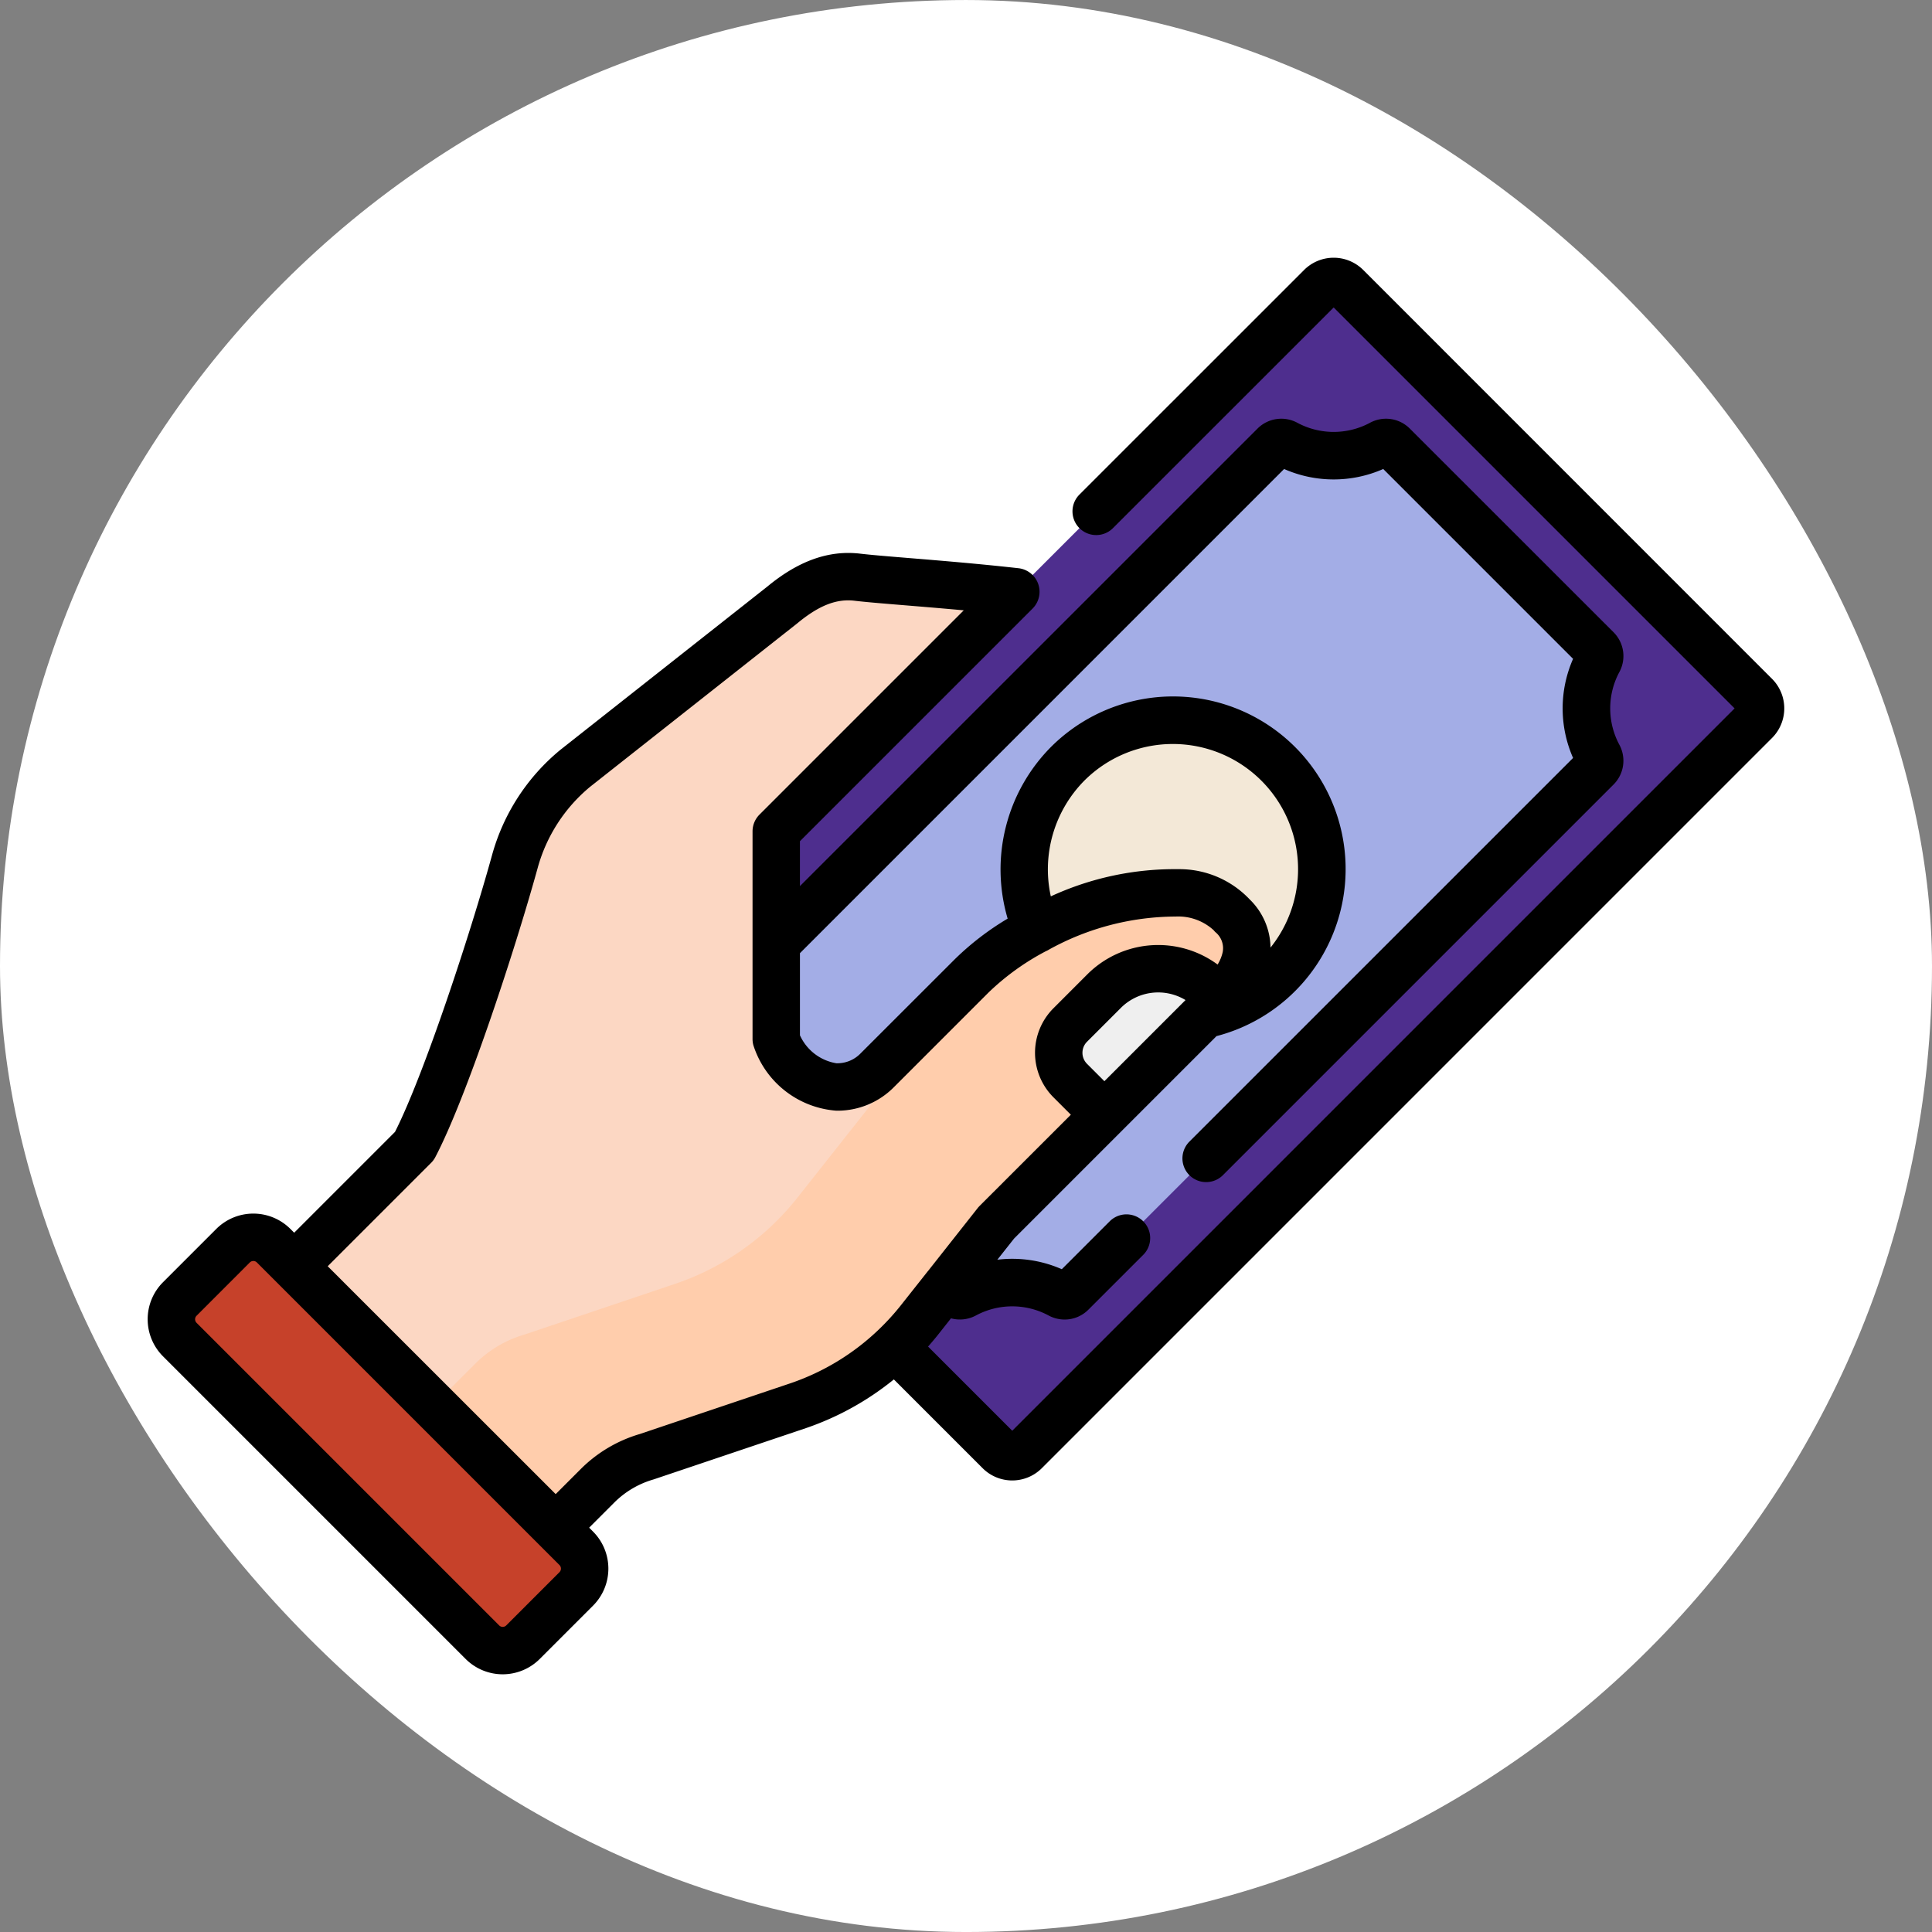 <svg xmlns="http://www.w3.org/2000/svg" width="157" height="157" viewBox="0 0 157 157">
  <rect x="0" y="0" width="157" height="157" fill="#808080" stroke="none"/>
  <g id="Grupo_134958" data-name="Grupo 134958" transform="translate(2676.75 761.018)">
    <g id="Grupo_134832" data-name="Grupo 134832" transform="translate(-625.383 -395.073)">
      <rect id="Rectángulo_42356" data-name="Rectángulo 42356" width="157" height="157" rx="78.5" transform="translate(-2051.367 -365.944)" fill="#fff"/>
      <g id="dinero" transform="translate(-2039.367 -362.214)">
        <path id="Trazado_193594" data-name="Trazado 193594" d="M163.531,56.658,104.188,116a1.472,1.472,0,0,1-2.082,0L68.883,82.778a1.472,1.472,0,0,1,0-2.082l59.343-59.343a1.472,1.472,0,0,1,2.082,0l33.223,33.223A1.472,1.472,0,0,1,163.531,56.658Z" transform="translate(-32.889 -1.782)" fill="#4e2e8e"/>
        <path id="Trazado_193595" data-name="Trazado 193595" d="M186.379,77.423l-8.949-8.949L116,129.9l8.949,8.949a1.472,1.472,0,0,0,2.082,0l59.343-59.343A1.472,1.472,0,0,0,186.379,77.423Z" transform="translate(-55.737 -24.629)" fill="#4e2e8e"/>
        <path id="Trazado_193596" data-name="Trazado 193596" d="M93.734,97.688a8.13,8.13,0,0,0,0-7.706.823.823,0,0,1,.135-.976l42.668-42.668a.823.823,0,0,1,.976-.135,8.129,8.129,0,0,0,7.706,0,.823.823,0,0,1,.976.135l16.548,16.548a.823.823,0,0,1,.135.976,8.128,8.128,0,0,0,0,7.706.823.823,0,0,1-.135.976l-42.668,42.668a.823.823,0,0,1-.976.135,8.129,8.129,0,0,0-7.706,0,.823.823,0,0,1-.976-.135L93.868,98.664A.823.823,0,0,1,93.734,97.688Z" transform="translate(-44.987 -13.88)" fill="#a3ade6"/>
        <path id="Trazado_193597" data-name="Trazado 193597" d="M169.588,78.278a8.128,8.128,0,0,1,0-7.706.823.823,0,0,0-.135-.976l-9.528-9.528a8.12,8.12,0,0,0,0,8.763l-43.562,43.563a8.121,8.121,0,0,0-8.763,0l9.528,9.528a.823.823,0,0,0,.976.135,8.129,8.129,0,0,1,7.706,0,.823.823,0,0,0,.976-.135l42.668-42.668A.823.823,0,0,0,169.588,78.278Z" transform="translate(-51.698 -20.59)" fill="#a3ade6"/>
        <circle id="Elipse_17694" data-name="Elipse 17694" cx="12.102" cy="12.102" r="12.102" transform="translate(66.199 66.895) rotate(-45)" fill="#f3e8d7"/>
        <path id="Trazado_193598" data-name="Trazado 193598" d="M77.662,119.6l18.259-18.259c2.1-2.1,3-4.621.895-6.725C93.5,90.5,81.393,93.8,75.65,99.543l-7.689,7.691a4.554,4.554,0,0,1-3.23,1.332h-.063a5.776,5.776,0,0,1-4.894-3.9V87.8l3.013-3.013,3.31-3.31L79.245,68.325c-5.409-.606-10.788-.934-12.874-1.184-2.32-.278-4.3.761-6.1,2.251L43.441,82.671a15.035,15.035,0,0,0-4.908,7.585c-1.838,6.656-5.708,18.43-8.165,23.112L18.1,125.64l21.246,21.246,5.909-5.909a9.315,9.315,0,0,1,3.992-2.36l12.341-4.155a21.378,21.378,0,0,0,9.832-6.961Z" transform="translate(-8.695 -23.967)" fill="#fcd7c3"/>
        <path id="Trazado_193599" data-name="Trazado 193599" d="M81.88,151.251l6.246-7.9,18.259-18.259c2.1-2.1,3-4.621.895-6.725-1.219-1.514-3.626-2.025-6.468-1.78a17.776,17.776,0,0,0-11,5.215L78.2,133.421l-6.246,7.9a21.376,21.376,0,0,1-9.832,6.961l-12.341,4.155a9.315,9.315,0,0,0-3.992,2.36l-5.909,5.909,9.93,9.93,5.909-5.909a9.315,9.315,0,0,1,3.992-2.36l12.341-4.155A21.378,21.378,0,0,0,81.88,151.251Z" transform="translate(-19.159 -47.718)" fill="#ffcdac"/>
        <path id="Trazado_193600" data-name="Trazado 193600" d="M28.982,203.336l-24.59-24.59a2.334,2.334,0,0,1,0-3.3l4.327-4.327a2.334,2.334,0,0,1,3.3,0l24.59,24.59a2.334,2.334,0,0,1,0,3.3l-4.327,4.327A2.334,2.334,0,0,1,28.982,203.336Z" transform="translate(-1.782 -73.618)" fill="#c6412a"/>
        <path id="Trazado_193601" data-name="Trazado 193601" d="M52.27,211.368l-8.34-8.34L36.3,210.655l8.34,8.34a2.334,2.334,0,0,0,3.3,0l4.327-4.327A2.334,2.334,0,0,0,52.27,211.368Z" transform="translate(-17.442 -89.278)" fill="#c6412a"/>
        <path id="Trazado_193602" data-name="Trazado 193602" d="M154.974,130.237a6.205,6.205,0,0,0-8.776,0l-2.757,2.757a3.2,3.2,0,0,0,0,4.518l2.774,2.774,9.4-9.4Z" transform="translate(-68.47 -53.431)" fill="#efefef"/>
        <path id="Trazado_193603" data-name="Trazado 193603" d="M132,51.432,98.781,18.208a3.4,3.4,0,0,0-4.807,0L75.7,36.479A1.927,1.927,0,0,0,78.429,39.2L96.378,21.255l32.58,32.58-58.7,58.7-6.84-6.84c.278-.315.551-.636.813-.967l1.05-1.328a2.75,2.75,0,0,0,2.04-.239,6.24,6.24,0,0,1,5.874,0,2.775,2.775,0,0,0,1.322.338,2.724,2.724,0,0,0,1.932-.805l4.47-4.469A1.927,1.927,0,0,0,78.194,95.5l-3.909,3.909a9.989,9.989,0,0,0-5.238-.771l1.361-1.721,8.7-8.7h0l7.75-7.75A14.028,14.028,0,1,0,73.4,56.975a14.133,14.133,0,0,0-3.515,13.944,22.712,22.712,0,0,0-4.29,3.295L57.9,81.905a2.62,2.62,0,0,1-1.867.768h-.063A3.949,3.949,0,0,1,53.006,80.4V73.727L92.351,34.381a9.985,9.985,0,0,0,8.055,0l15.427,15.427a9.988,9.988,0,0,0,0,8.055L84.637,89.057a1.927,1.927,0,0,0,2.725,2.725l31.756-31.756a2.734,2.734,0,0,0,.467-3.254,6.239,6.239,0,0,1,0-5.873,2.732,2.732,0,0,0-.467-3.256L102.569,31.1a2.734,2.734,0,0,0-3.254-.467,6.239,6.239,0,0,1-5.874,0,2.735,2.735,0,0,0-3.255.467L53.005,68.277V64.628L71.912,45.721a1.927,1.927,0,0,0-1.148-3.277c-3.215-.36-6.378-.62-8.919-.828-1.743-.143-3.119-.256-3.94-.355-2.531-.3-5,.569-7.538,2.665L33.552,57.191l-.035.028a16.885,16.885,0,0,0-5.537,8.557c-1.743,6.314-5.51,17.8-7.882,22.475l-8.192,8.192-.306-.306a4.26,4.26,0,0,0-6.025,0l-4.327,4.327a4.26,4.26,0,0,0,0,6.025l24.59,24.59a4.26,4.26,0,0,0,6.025,0l4.327-4.327a4.26,4.26,0,0,0,0-6.025l-.314-.314,2.041-2.041a7.408,7.408,0,0,1,3.166-1.872l.078-.025,12.351-4.159a23.275,23.275,0,0,0,7.126-3.951l7.215,7.215a3.4,3.4,0,0,0,4.807,0L132,56.239a3.4,3.4,0,0,0,0-4.807ZM77.746,84.13l-1.412-1.412a1.269,1.269,0,0,1,0-1.793l2.757-2.757a4.288,4.288,0,0,1,5.248-.631ZM76.122,59.7A10.176,10.176,0,0,1,91.247,73.271a5.559,5.559,0,0,0-1.694-3.914A7.858,7.858,0,0,0,83.747,66.9,24.021,24.021,0,0,0,73.392,69.11,10.252,10.252,0,0,1,76.122,59.7ZM33.466,124.028l-4.327,4.327a.406.406,0,0,1-.575,0l-24.59-24.59a.406.406,0,0,1,0-.575L8.3,98.861a.406.406,0,0,1,.575,0l24.59,24.59a.406.406,0,0,1,0,.575ZM63.391,99.58l-2.182,2.759a19.5,19.5,0,0,1-1.827,2l-.022.02-.014.015a19.392,19.392,0,0,1-7.073,4.291l-12.3,4.143a11.275,11.275,0,0,0-4.776,2.836l-2.041,2.041L14.631,99.168l8.4-8.4a1.927,1.927,0,0,0,.344-.467c2.519-4.8,6.448-16.73,8.316-23.494a13.049,13.049,0,0,1,4.262-6.6L52.77,46.938l.035-.028c1.737-1.437,3.169-2,4.641-1.823.893.107,2.3.223,4.084.369,1.433.118,3.065.251,4.788.41l-16.6,16.6a1.927,1.927,0,0,0-.564,1.362h0V80.7a1.922,1.922,0,0,0,.065.5,7.671,7.671,0,0,0,6.755,5.327h.063a6.447,6.447,0,0,0,4.592-1.9l7.689-7.69a20.207,20.207,0,0,1,4.689-3.379l.022-.008a1.912,1.912,0,0,0,.232-.125,21.425,21.425,0,0,1,10.28-2.675,4.262,4.262,0,0,1,3.08,1.106,1.994,1.994,0,0,0,.138.154,1.683,1.683,0,0,1,.6,1.634,3.252,3.252,0,0,1-.413,1.006,8.145,8.145,0,0,0-10.581.792L73.609,78.2a5.121,5.121,0,0,0,0,7.242l1.412,1.412L67.6,94.271a1.98,1.98,0,0,0-.149.168L63.4,99.573Z"/>
      </g>
    </g>
  </g>
</svg>
